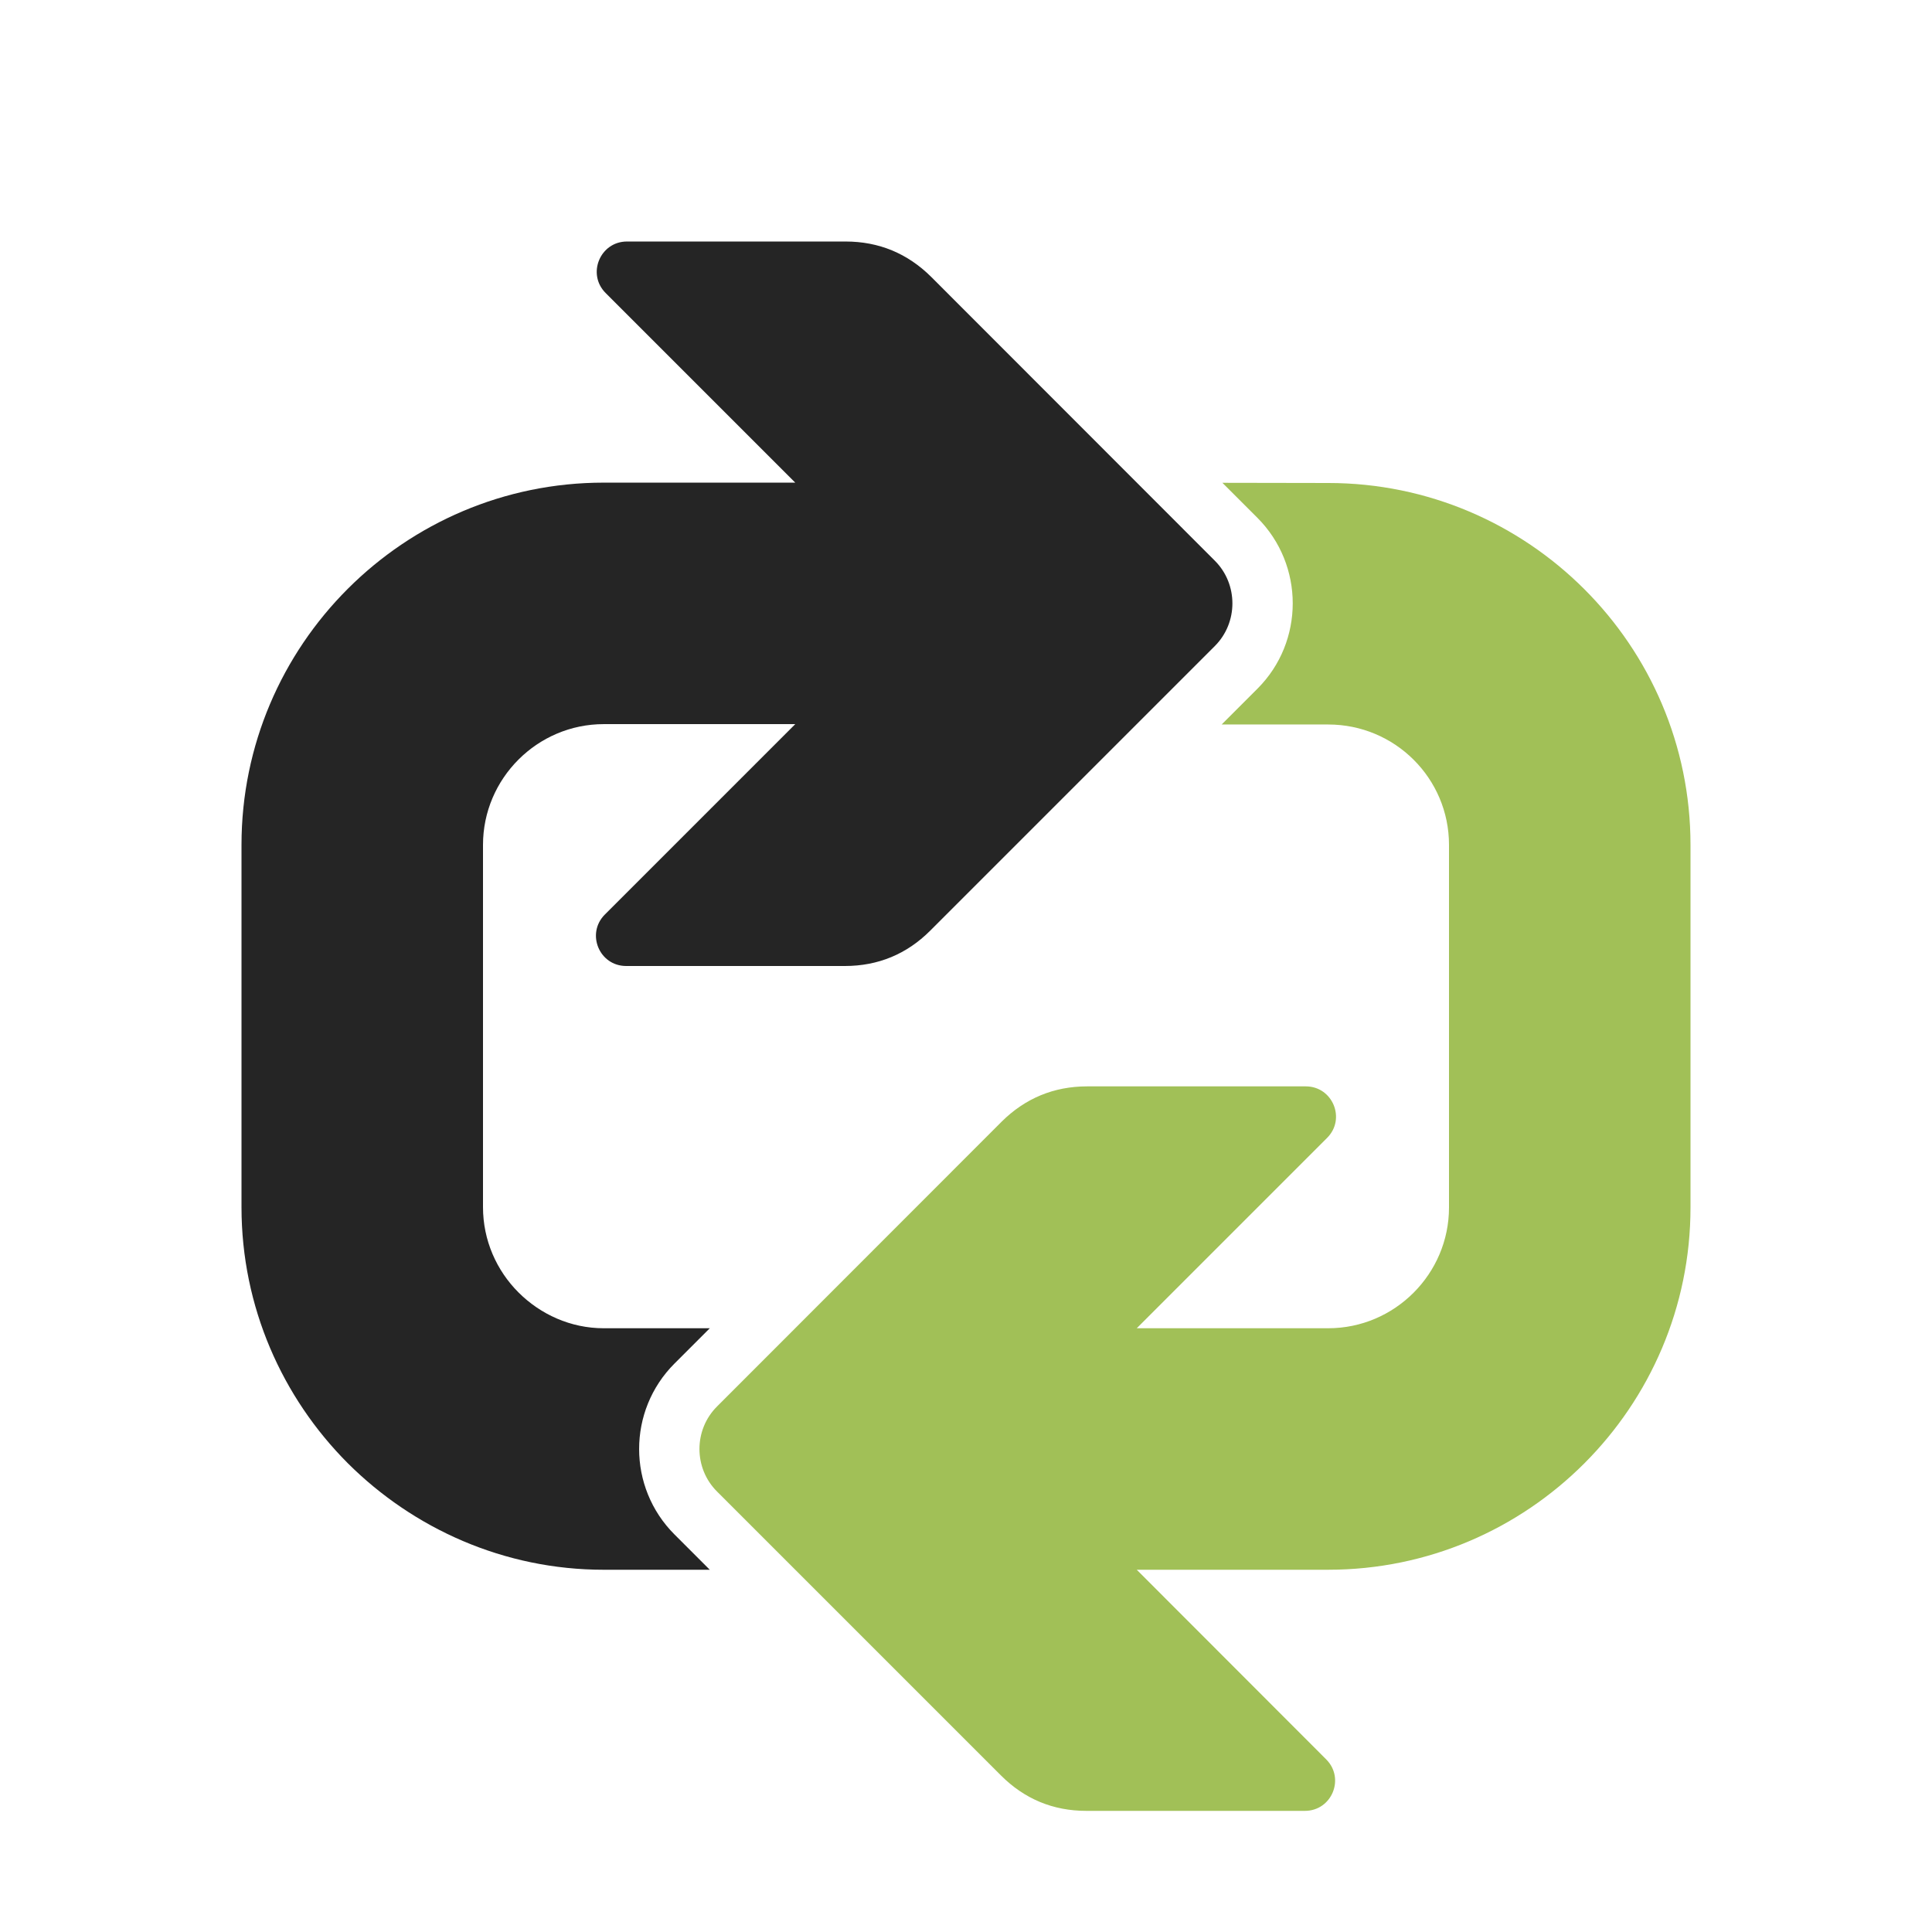 <?xml version="1.0" encoding="UTF-8"?>
<!DOCTYPE svg PUBLIC "-//W3C//DTD SVG 1.1//EN" "http://www.w3.org/Graphics/SVG/1.1/DTD/svg11.dtd">
<svg xmlns="http://www.w3.org/2000/svg" xml:space="preserve" width="1024px" height="1024px" shape-rendering="geometricPrecision" text-rendering="geometricPrecision" image-rendering="optimizeQuality" fill-rule="nonzero" clip-rule="evenodd" viewBox="0 0 10240 10240" xmlns:xlink="http://www.w3.org/1999/xlink">
	<title>refresh icon</title>
	<desc>refresh icon from the IconExperience.com O-Collection. Copyright by INCORS GmbH (www.incors.com).</desc>
	<path id="curve1" fill="#A1C057" d="M5305 9410l-1504 -1504c-125,-124 -125,-328 0,-452l1508 -1509c125,-124 277,-187 453,-187l1159 0c142,0 214,172 113,273l-1009 1009 1015 0c352,0 640,-288 640,-640l0 -1922c0,-353 -287,-638 -640,-638l-565 0 190 -190c249,-249 249,-655 0,-905l-186 -186 561 1c1058,0 1920,860 1920,1918l0 1922c0,1058 -862,1920 -1920,1920l-1015 0 1004 1005c101,101 30,273 -113,273l-1158 0c-177,0 -328,-63 -453,-188z"/>
	<path id="curve0" fill="#252525" d="M4935 1467l1504 1505c124,124 124,328 0,452l-1509 1509c-124,124 -276,187 -452,187l-1159 0c-143,0 -214,-172 -113,-273l1009 -1009 -1015 0c-352,0 -640,288 -640,640l0 1920c0,176 72,336 188,452 116,116 276,190 452,190l562 0 -187 187c-250,250 -250,656 0,906l187 187 -562 0c-529,0 -1009,-218 -1357,-565 -347,-348 -563,-828 -563,-1357l0 -1920c0,-1059 862,-1920 1920,-1920 1085,0 -70,0 1015,0l-1005 -1005c-101,-101 -29,-273 113,-273l1159 0c176,0 328,63 453,187z"/>
</svg>
